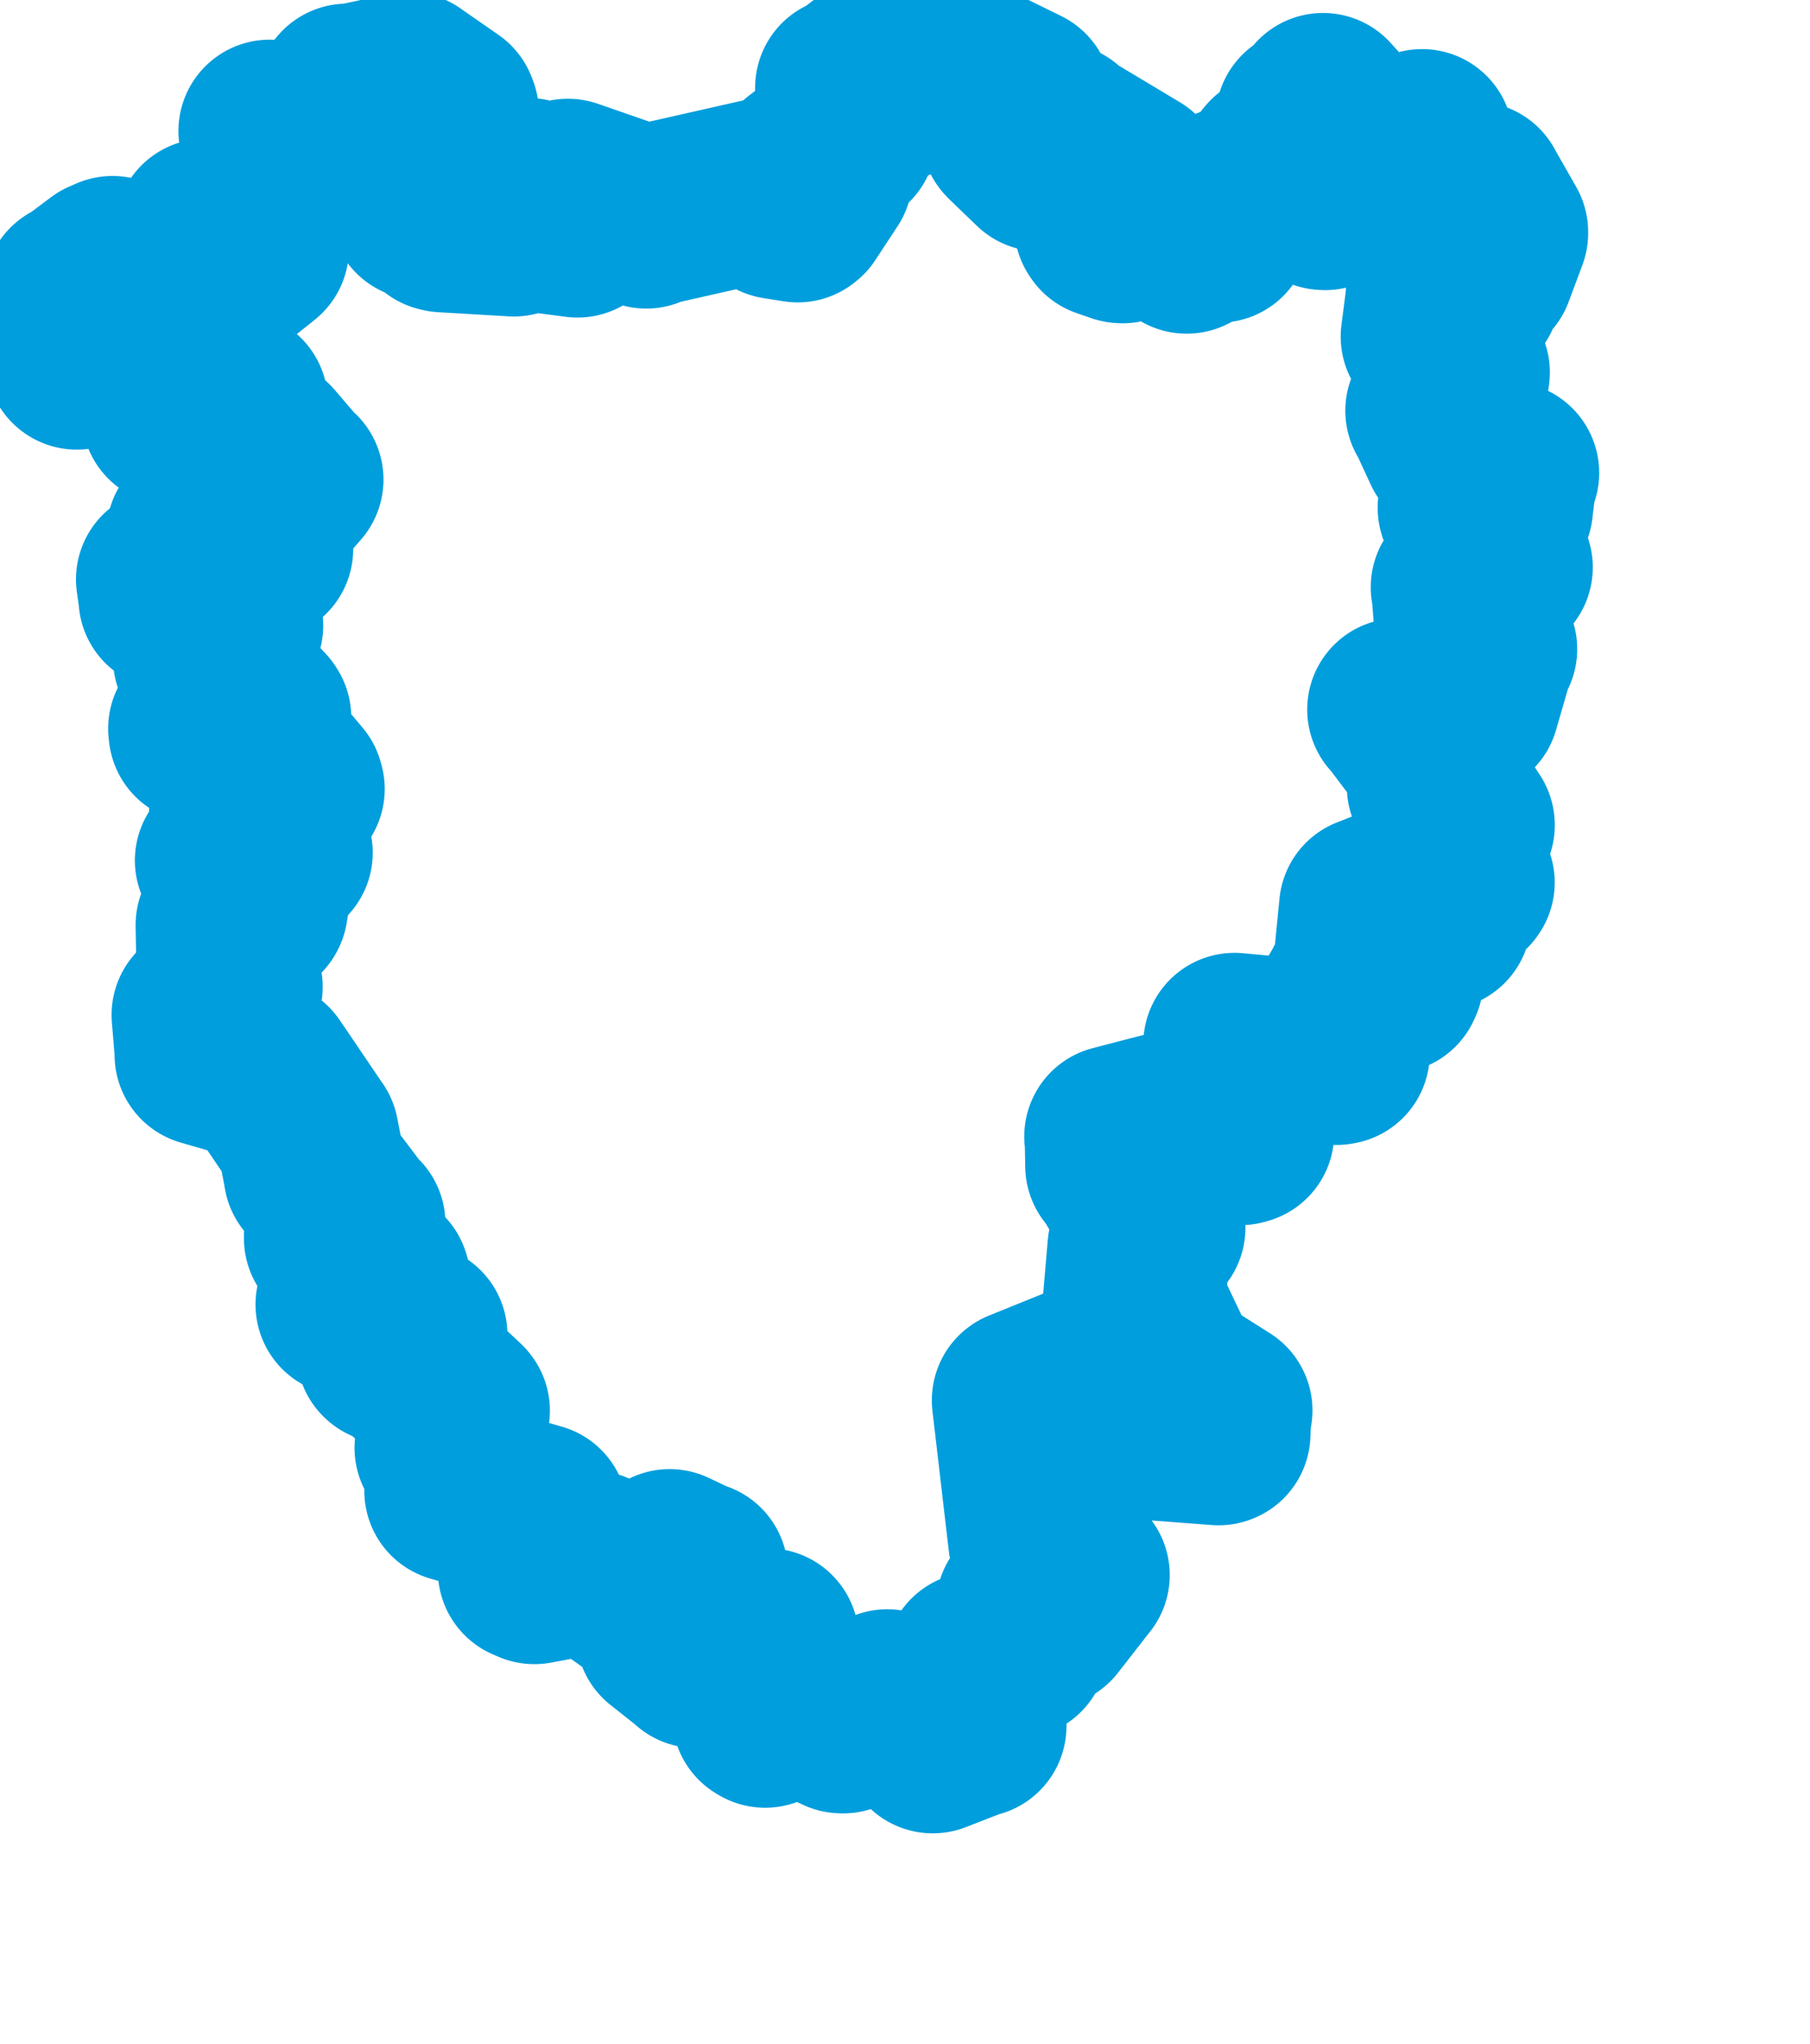 <svg viewBox="0 0 49.574 55.966" width="49.574" height="55.966" xmlns="http://www.w3.org/2000/svg">
  <title>Jihočeský kraj</title>
  <desc>Geojson of Jihočeský kraj</desc>
  <!-- Generated from maps/2-geojsons/world/europe/czechia/jihocesky-kraj/okres-pisek/okres-pisek.geojson -->
  <polygon points="1.726,9.212 2.106,9.807 2.106,9.81 3.904,9.267 3.905,9.235 3.706,9.735 3.703,9.766 4.514,9.859 4.625,9.862 4.356,10.653 4.354,10.67 4.735,10.733 4.762,10.739 4.751,11.269 4.734,11.337 6.445,11.035 6.483,11.027 6.436,11.824 6.431,11.85 5.569,11.625 5.555,11.641 5.913,11.901 5.923,11.924 5.564,12.276 5.56,12.281 6.317,12.403 6.334,12.43 6.111,12.963 6.15,13.011 6.746,13.336 6.82,13.336 7.275,12.364 7.263,12.294 7.949,13.094 8.003,13.129 6.819,14.487 6.811,14.501 6.758,15.018 6.795,15.073 7.172,14.979 7.174,15.028 5.475,14.615 5.413,14.608 5.232,15.607 5.152,15.778 4.673,15.803 4.581,15.861 4.652,16.37 4.65,16.384 6.347,17.123 6.353,17.124 5.593,17.995 5.596,18.028 7.093,19.602 7.12,19.644 5.462,19.947 5.472,20.038 7.142,20.495 7.146,20.494 8.019,21.533 8.037,21.601 6.594,22.289 6.579,22.31 7.698,23.32 7.709,23.343 6.211,23.557 6.194,23.558 7.133,24.182 7.142,24.199 7.028,24.864 7.018,24.882 6.224,25.308 6.214,25.326 6.241,26.806 6.338,27.019 5.671,27.649 5.556,27.785 5.644,28.84 5.638,28.877 7.222,29.336 7.238,29.334 8.418,31.074 8.425,31.082 8.6,31.977 8.623,32.117 9.665,33.496 9.7,33.502 9.181,33.847 9.181,33.9 10.375,35.037 10.398,35.114 9.54,35.675 9.498,35.713 10.163,35.92 10.215,35.909 10.616,37.003 10.628,37.014 11.378,36.539 11.398,36.545 11.322,37.348 11.239,37.377 12.545,38.6 12.561,38.62 12.234,39.609 12.21,39.637 12.719,40.261 12.761,40.28 12.519,40.782 12.478,40.815 14.66,41.45 14.699,41.461 14.492,42.998 14.635,43.06 16.184,42.772 16.21,42.76 17.438,43.627 17.471,43.639 18.322,42.767 18.342,42.72 19.048,43.054 19.082,43.053 18.295,44.619 18.273,44.718 19.058,45.339 19.073,45.359 20.467,45.443 20.478,45.447 21.01,44.905 21.024,44.888 20.905,46.96 20.956,46.991 21.801,46.591 21.84,46.586 23.048,47.144 23.092,47.146 24.178,46.638 24.302,46.557 25.546,47.687 25.547,47.692 26.645,47.265 26.709,47.256 26.758,45.67 26.728,45.533 27.809,45.106 27.842,45.096 28.13,43.996 28.164,43.953 28.617,44.265 28.649,44.259 29.529,43.13 29.538,43.12 28.48,42.207 28.471,42.18 28.022,38.339 28.022,38.336 29.603,37.696 29.692,37.667 31.138,39.067 31.197,39.094 33.379,39.258 33.392,39.252 33.418,38.657 33.447,38.614 32.122,37.775 32.032,37.681 31.097,35.716 31.063,35.629 31.187,34.171 31.192,34.139 31.611,33.612 31.609,33.583 30.672,32.02 30.58,31.916 30.565,31.14 30.553,31.116 32.507,30.608 32.542,30.604 33.972,31.042 34.043,31.022 33.812,28.607 33.813,28.586 36.606,28.846 36.66,28.836 36.559,28.038 36.566,28.002 37.116,27.065 37.114,27.049 38.097,26.885 38.129,26.815 37.464,26.158 37.408,26.103 37.527,24.892 37.532,24.843 38.883,24.313 38.908,24.301 39.406,25.126 39.44,25.148 39.292,24.599 39.299,24.578 40.064,24.186 40.082,24.161 39.711,23.053 39.678,23.041 40.084,22.588 40.083,22.583 39.392,21.54 39.388,21.53 39.544,21.061 39.544,21.048 38.326,19.438 38.303,19.425 40.163,19.302 40.216,19.294 40.656,17.775 40.698,17.769 40.317,17.81 40.271,17.813 40.54,17.447 40.564,17.404 40.232,17.176 40.14,17.145 40.063,16.16 40.043,16.078 40.609,16.191 40.663,16.211 40.441,15.694 40.426,15.663 41.092,15.545 41.125,15.531 40.239,13.925 40.232,13.896 41.035,13.902 41.13,13.906 41.246,12.93 41.3,12.946 39.967,12.263 39.811,12.217 39.362,11.245 39.347,11.244 39.947,10.216 39.949,10.199 39.581,10.249 39.563,10.244 39.803,9.678 39.806,9.677 39.245,9.225 39.22,9.215 39.344,8.259 39.347,8.194 39.603,7.55 39.61,7.544 40.237,7.978 40.243,7.993 39.974,7.662 39.966,7.655 40.593,7.415 40.62,7.393 40.998,6.381 40.998,6.354 40.392,5.29 40.388,5.279 40.332,5.696 40.322,5.718 38.99,4.721 38.977,4.727 38.942,3.869 38.949,3.844 37.841,4.582 37.835,4.593 36.252,2.874 36.237,2.855 36.552,3.341 36.526,3.366 35.793,3.266 35.791,3.268 36.37,4.049 36.377,4.077 36.153,4.817 36.153,4.833 36.808,5.13 36.791,5.209 36.294,5.443 36.249,5.44 36.061,4.762 36.06,4.748 34.951,4.517 34.928,4.505 34.047,5.59 34.037,5.6 33.679,5.434 33.658,5.459 33.381,6.318 33.382,6.334 33.025,5.848 32.996,5.819 32.504,6.635 32.501,6.635 31.677,5.74 31.652,5.692 30.746,6.351 30.707,6.348 30.304,6.209 30.276,6.168 31.019,4.962 31.031,4.943 29.01,3.733 28.989,3.672 28.504,4.382 28.492,4.384 27.749,3.669 27.718,3.635 27.988,2.775 27.965,2.684 26.038,1.738 26.036,1.726 23.954,2.738 23.921,2.77 23.761,2.052 23.737,2.037 23.236,2.423 23.182,2.402 23.147,3.683 23.147,3.753 22.034,4.602 22.014,4.62 21.952,4.996 21.977,5.008 22.489,4.796 22.495,4.82 21.884,5.749 21.847,5.779 21.295,5.691 21.293,5.689 21.678,5.34 21.708,5.334 21.309,5.103 21.291,5.101 17.748,5.902 17.701,5.948 15.591,5.215 15.553,5.203 15.787,6.043 15.817,6.194 14.522,6.025 14.497,6.013 14.473,5.186 14.451,5.18 14.019,5.349 14.011,5.36 14.091,6.15 14.073,6.165 12.138,6.051 12.077,6.036 11.686,5.732 11.525,5.709 11.382,4.83 11.348,4.706 11.573,3.142 11.526,3.116 12.259,3.085 12.228,3.008 11.183,2.283 11.177,2.277 9.568,2.626 9.511,2.599 8.458,3.867 8.455,3.869 7.393,3.603 7.387,3.586 7.712,4.821 7.744,4.877 7.459,4.988 7.399,4.955 7.29,5.864 7.293,5.922 6.86,5.917 6.563,5.835 7.027,6.784 7.058,6.803 6.606,7.164 6.44,7.204 5.668,6.295 5.642,6.295 5.099,8.027 5.097,8.03 3.083,7.318 2.898,7.399 2.1,7.997 2.054,7.998 2.365,8.793 2.356,8.836 1.726,9.212" stroke="#009edd" fill="none" stroke-width="5px" vector-effect="non-scaling-stroke" stroke-linejoin="round"></polygon>
</svg>
